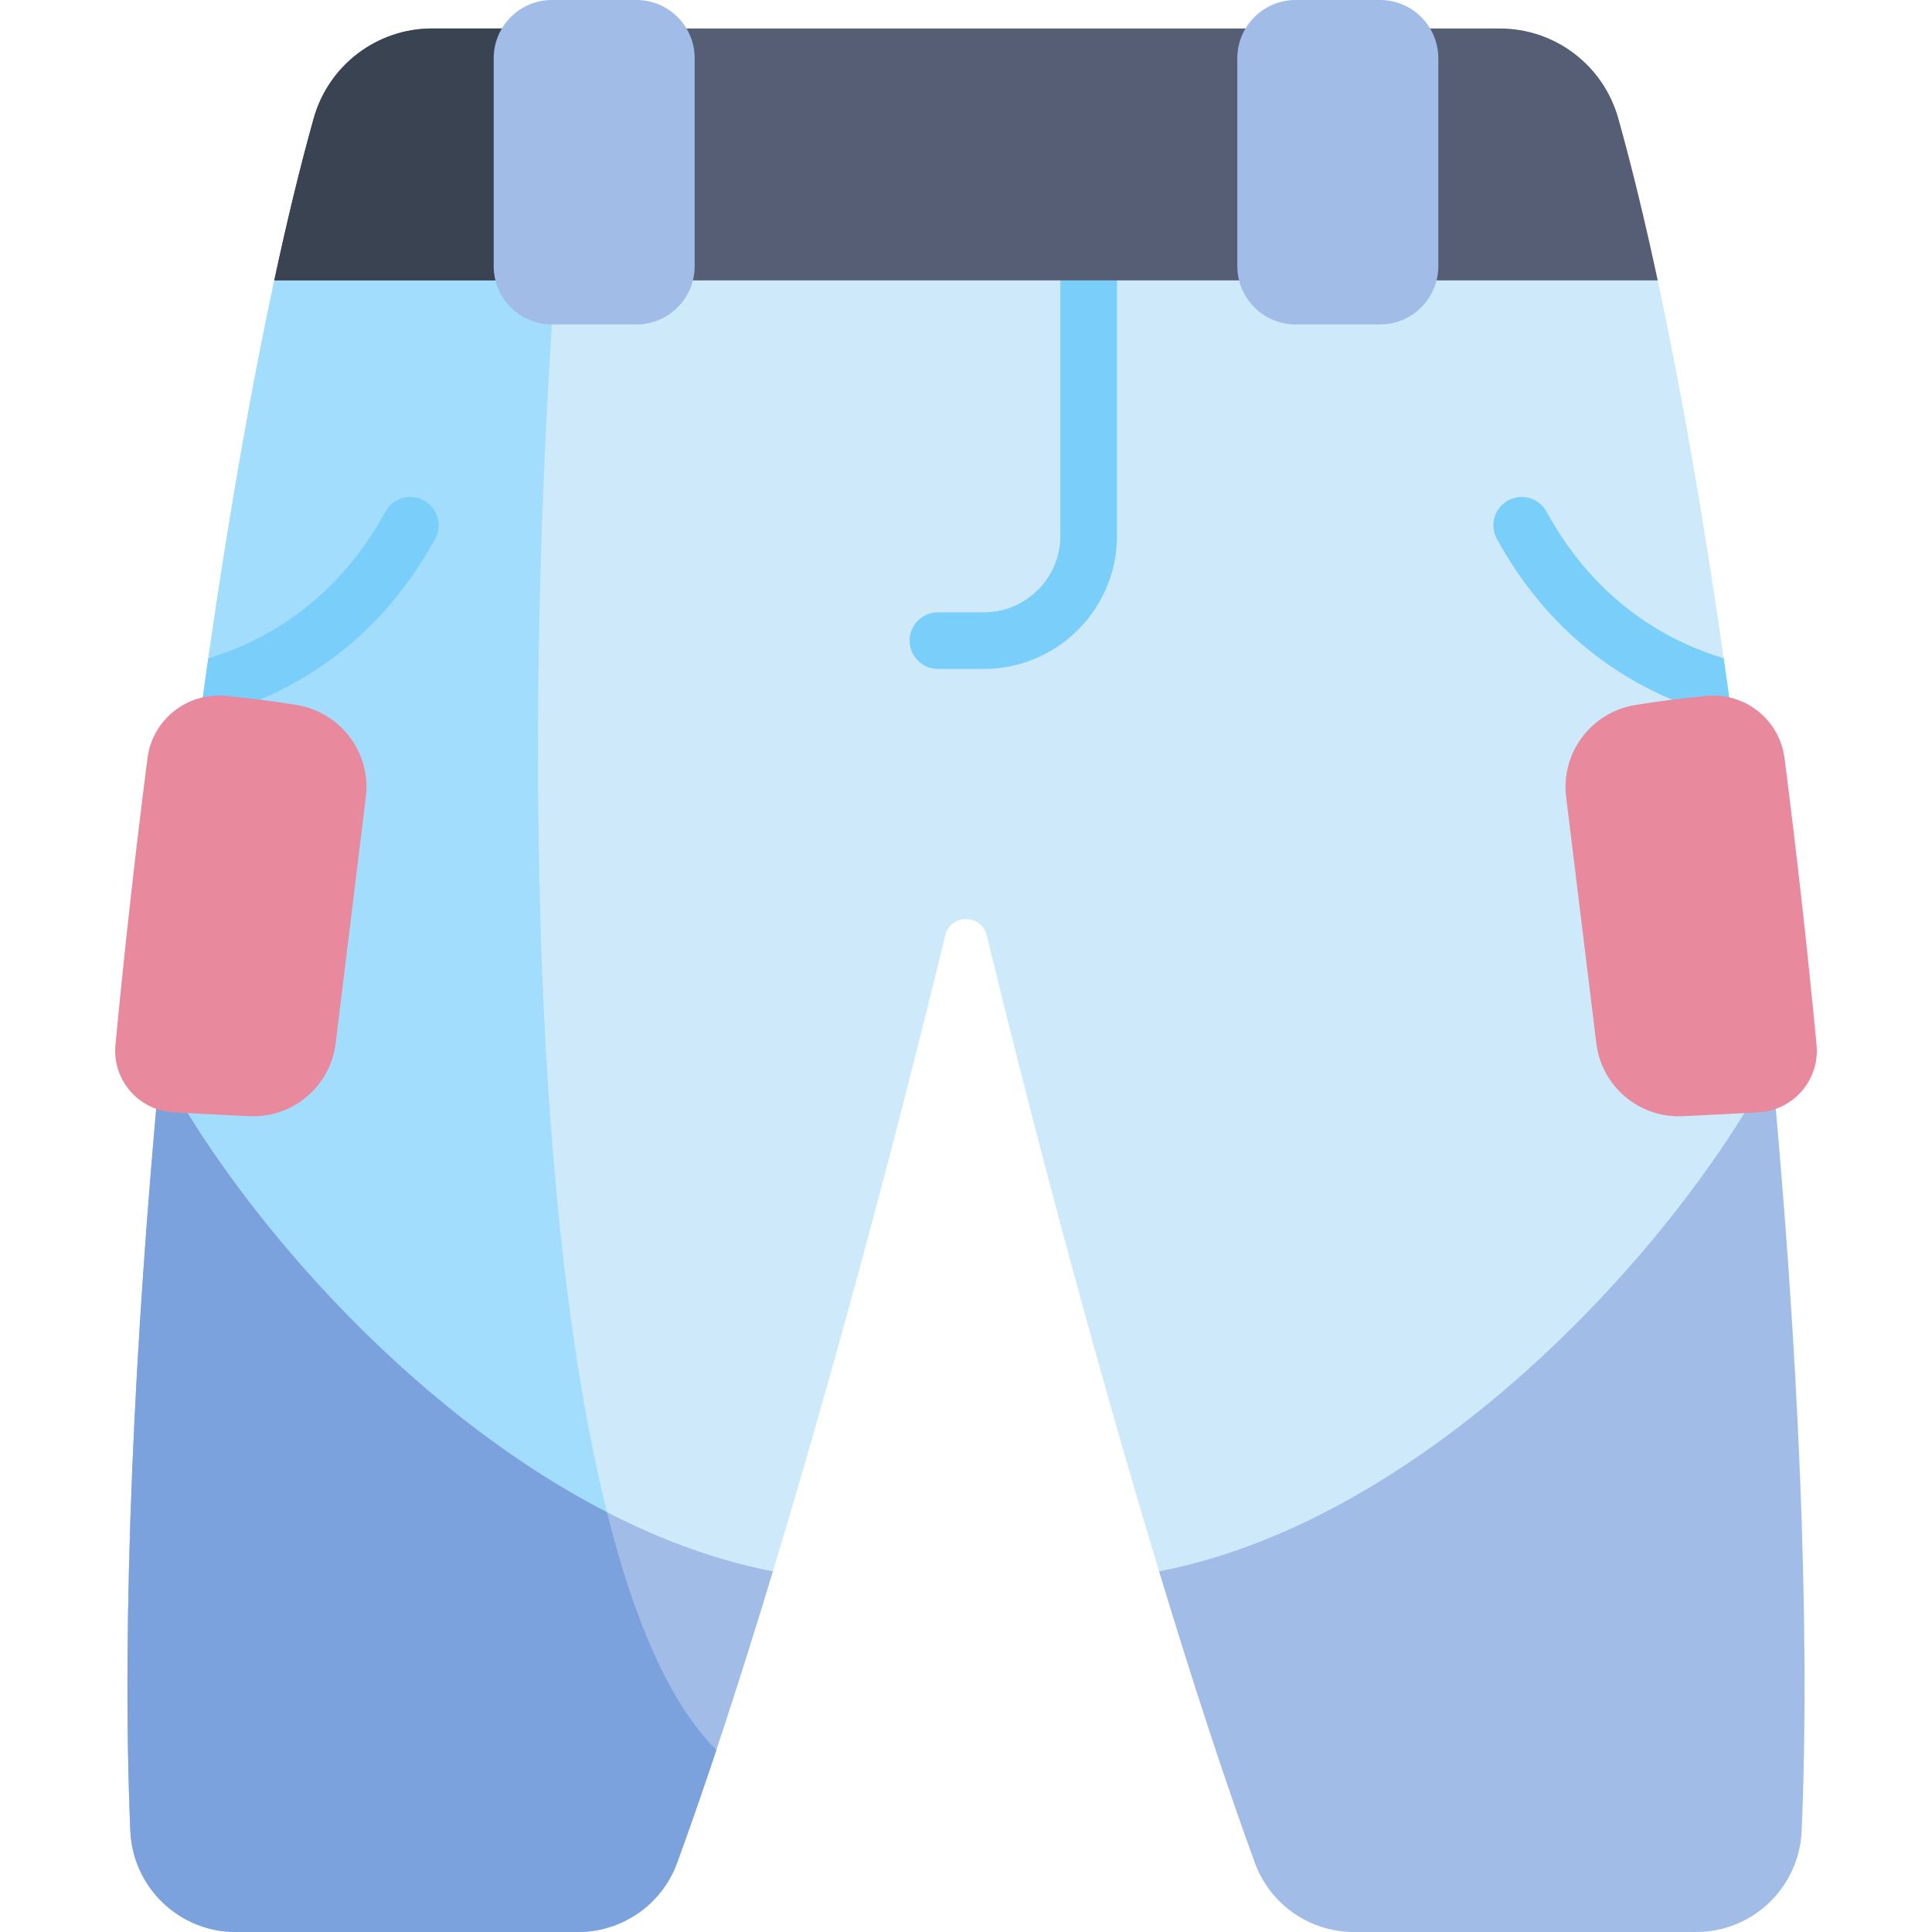 <svg id="Capa_1" enable-background="new 0 0 512 512" height="512" viewBox="0 0 512 512" width="512" xmlns="http://www.w3.org/2000/svg"><g><path d="m439.315 74.303s-93.019-28.659-183.315-28.659-183.315 28.659-183.315 28.659l-.002-.003c-12.364 57.63-23.159 132.998-30.221 207.927 13.904 101.477 93.32 166.958 162.368 134.204 15.596-51.475 31.847-111.575 45.672-168.53 1.401-5.771 9.597-5.771 10.997 0 13.825 56.955 30.076 117.054 45.672 168.53 69.048 32.754 148.463-32.728 162.368-134.204-7.062-74.929-17.858-150.296-30.221-207.927z" fill="#cde9fa"/><path d="m148.385 56.472c-44.165 8.117-75.7 17.831-75.7 17.831l-.002-.003c-12.364 57.63-23.159 132.998-30.221 207.927 11.47 83.712 67.523 142.918 125.559 142.698-27.717-78.412-30.313-236.65-19.636-368.453z" fill="#a2ddfd"/><g fill="#7acefa"><path d="m112.324 132.62c-3.636-1.983-8.192-.644-10.176 2.992-13.673 25.067-33.876 34.947-46.945 38.83-.76 5.298-1.505 10.64-2.234 16.024 14.838-3.236 43.85-13.757 62.348-47.67 1.983-3.637.643-8.192-2.993-10.176z"/><path d="m456.797 174.442c-13.069-3.883-33.273-13.762-46.946-38.83-1.983-3.634-6.536-4.976-10.176-2.992-3.636 1.983-4.976 6.539-2.992 10.176 18.498 33.913 47.51 44.434 62.348 47.67-.729-5.384-1.474-10.726-2.234-16.024z"/></g><path d="m260.737 177.27h-12.171c-4.143 0-7.5-3.358-7.5-7.5 0-4.143 3.357-7.5 7.5-7.5h12.171c11.18 0 20.275-9.096 20.275-20.275v-93.217c0-4.143 3.357-7.5 7.5-7.5s7.5 3.357 7.5 7.5v93.216c.001 19.451-15.823 35.276-35.275 35.276z" fill="#7acefa"/><path d="m179.427 493.71c7.877-21.514 16.534-48.007 25.403-77.279-72.32-13.978-138.05-87.451-162.368-134.205-6.966 73.912-10.3 147.388-7.921 202.964.641 14.982 12.936 26.81 27.932 26.81h90.724c11.712 0 22.203-7.292 26.23-18.29z" fill="#a0bce7"/><path d="m179.427 493.71c3.349-9.147 6.84-19.201 10.427-29.979-12.249-12.034-21.798-34.106-29.007-62.988-53.901-27.723-99.128-81.493-118.385-118.517-6.966 73.912-10.3 147.388-7.921 202.964.641 14.982 12.936 26.81 27.932 26.81h90.724c11.712 0 22.203-7.292 26.23-18.29z" fill="#7ca2dd"/><path d="m332.573 493.71c-7.877-21.514-16.534-48.007-25.403-77.279 72.32-13.978 138.049-87.45 162.368-134.204 6.966 73.912 10.3 147.388 7.921 202.964-.641 14.981-12.936 26.809-27.932 26.809h-90.724c-11.712 0-22.203-7.292-26.23-18.29z" fill="#a0bce7"/><path d="m439.315 74.303c-3.381-15.757-6.878-30.195-10.448-42.932-3.948-14.086-16.771-23.825-31.4-23.825h-282.934c-14.629 0-27.451 9.739-31.4 23.825-3.57 12.737-7.068 27.175-10.448 42.932z" fill="#565e75"/><path d="m114.533 7.545c-14.629 0-27.451 9.739-31.4 23.825-3.57 12.737-7.068 27.174-10.448 42.932h74.346c1.631-23.078 3.671-45.511 6.061-66.757h-38.559z" fill="#3a4351"/><path d="m39.088 200.896c-3.215 24.948-6.069 50.522-8.495 76.026-.877 9.217 6.086 17.312 15.329 17.841 6.934.397 13.953.769 20.265 1.039 11.464.492 21.371-7.921 22.765-19.311 2.26-18.471 5.64-46.082 7.999-65.257 1.443-11.729-6.64-22.462-18.297-24.399-5.824-.968-12.274-1.77-18.848-2.409-10.218-.993-19.406 6.289-20.718 16.47z" fill="#e8899e"/><path d="m472.912 200.896c3.215 24.948 6.069 50.522 8.495 76.026.877 9.217-6.086 17.312-15.329 17.841-6.934.397-13.953.769-20.265 1.039-11.464.492-21.372-7.921-22.765-19.311-2.26-18.471-5.64-46.082-7.999-65.257-1.443-11.729 6.64-22.462 18.297-24.399 5.824-.968 12.274-1.77 18.848-2.409 10.218-.993 19.406 6.289 20.718 16.47z" fill="#e8899e"/><g fill="#a0bce7"><path d="m168.643 85.981h-22.358c-8.536 0-15.455-6.92-15.455-15.455v-55.071c0-8.536 6.92-15.455 15.456-15.455h22.358c8.536 0 15.455 6.919 15.455 15.455v55.071c-.001 8.535-6.92 15.455-15.456 15.455z"/><path d="m343.357 85.981h22.358c8.536 0 15.455-6.92 15.455-15.455v-55.071c0-8.536-6.92-15.455-15.456-15.455h-22.358c-8.536 0-15.455 6.919-15.455 15.455v55.071c.001 8.535 6.92 15.455 15.456 15.455z"/></g></g></svg>